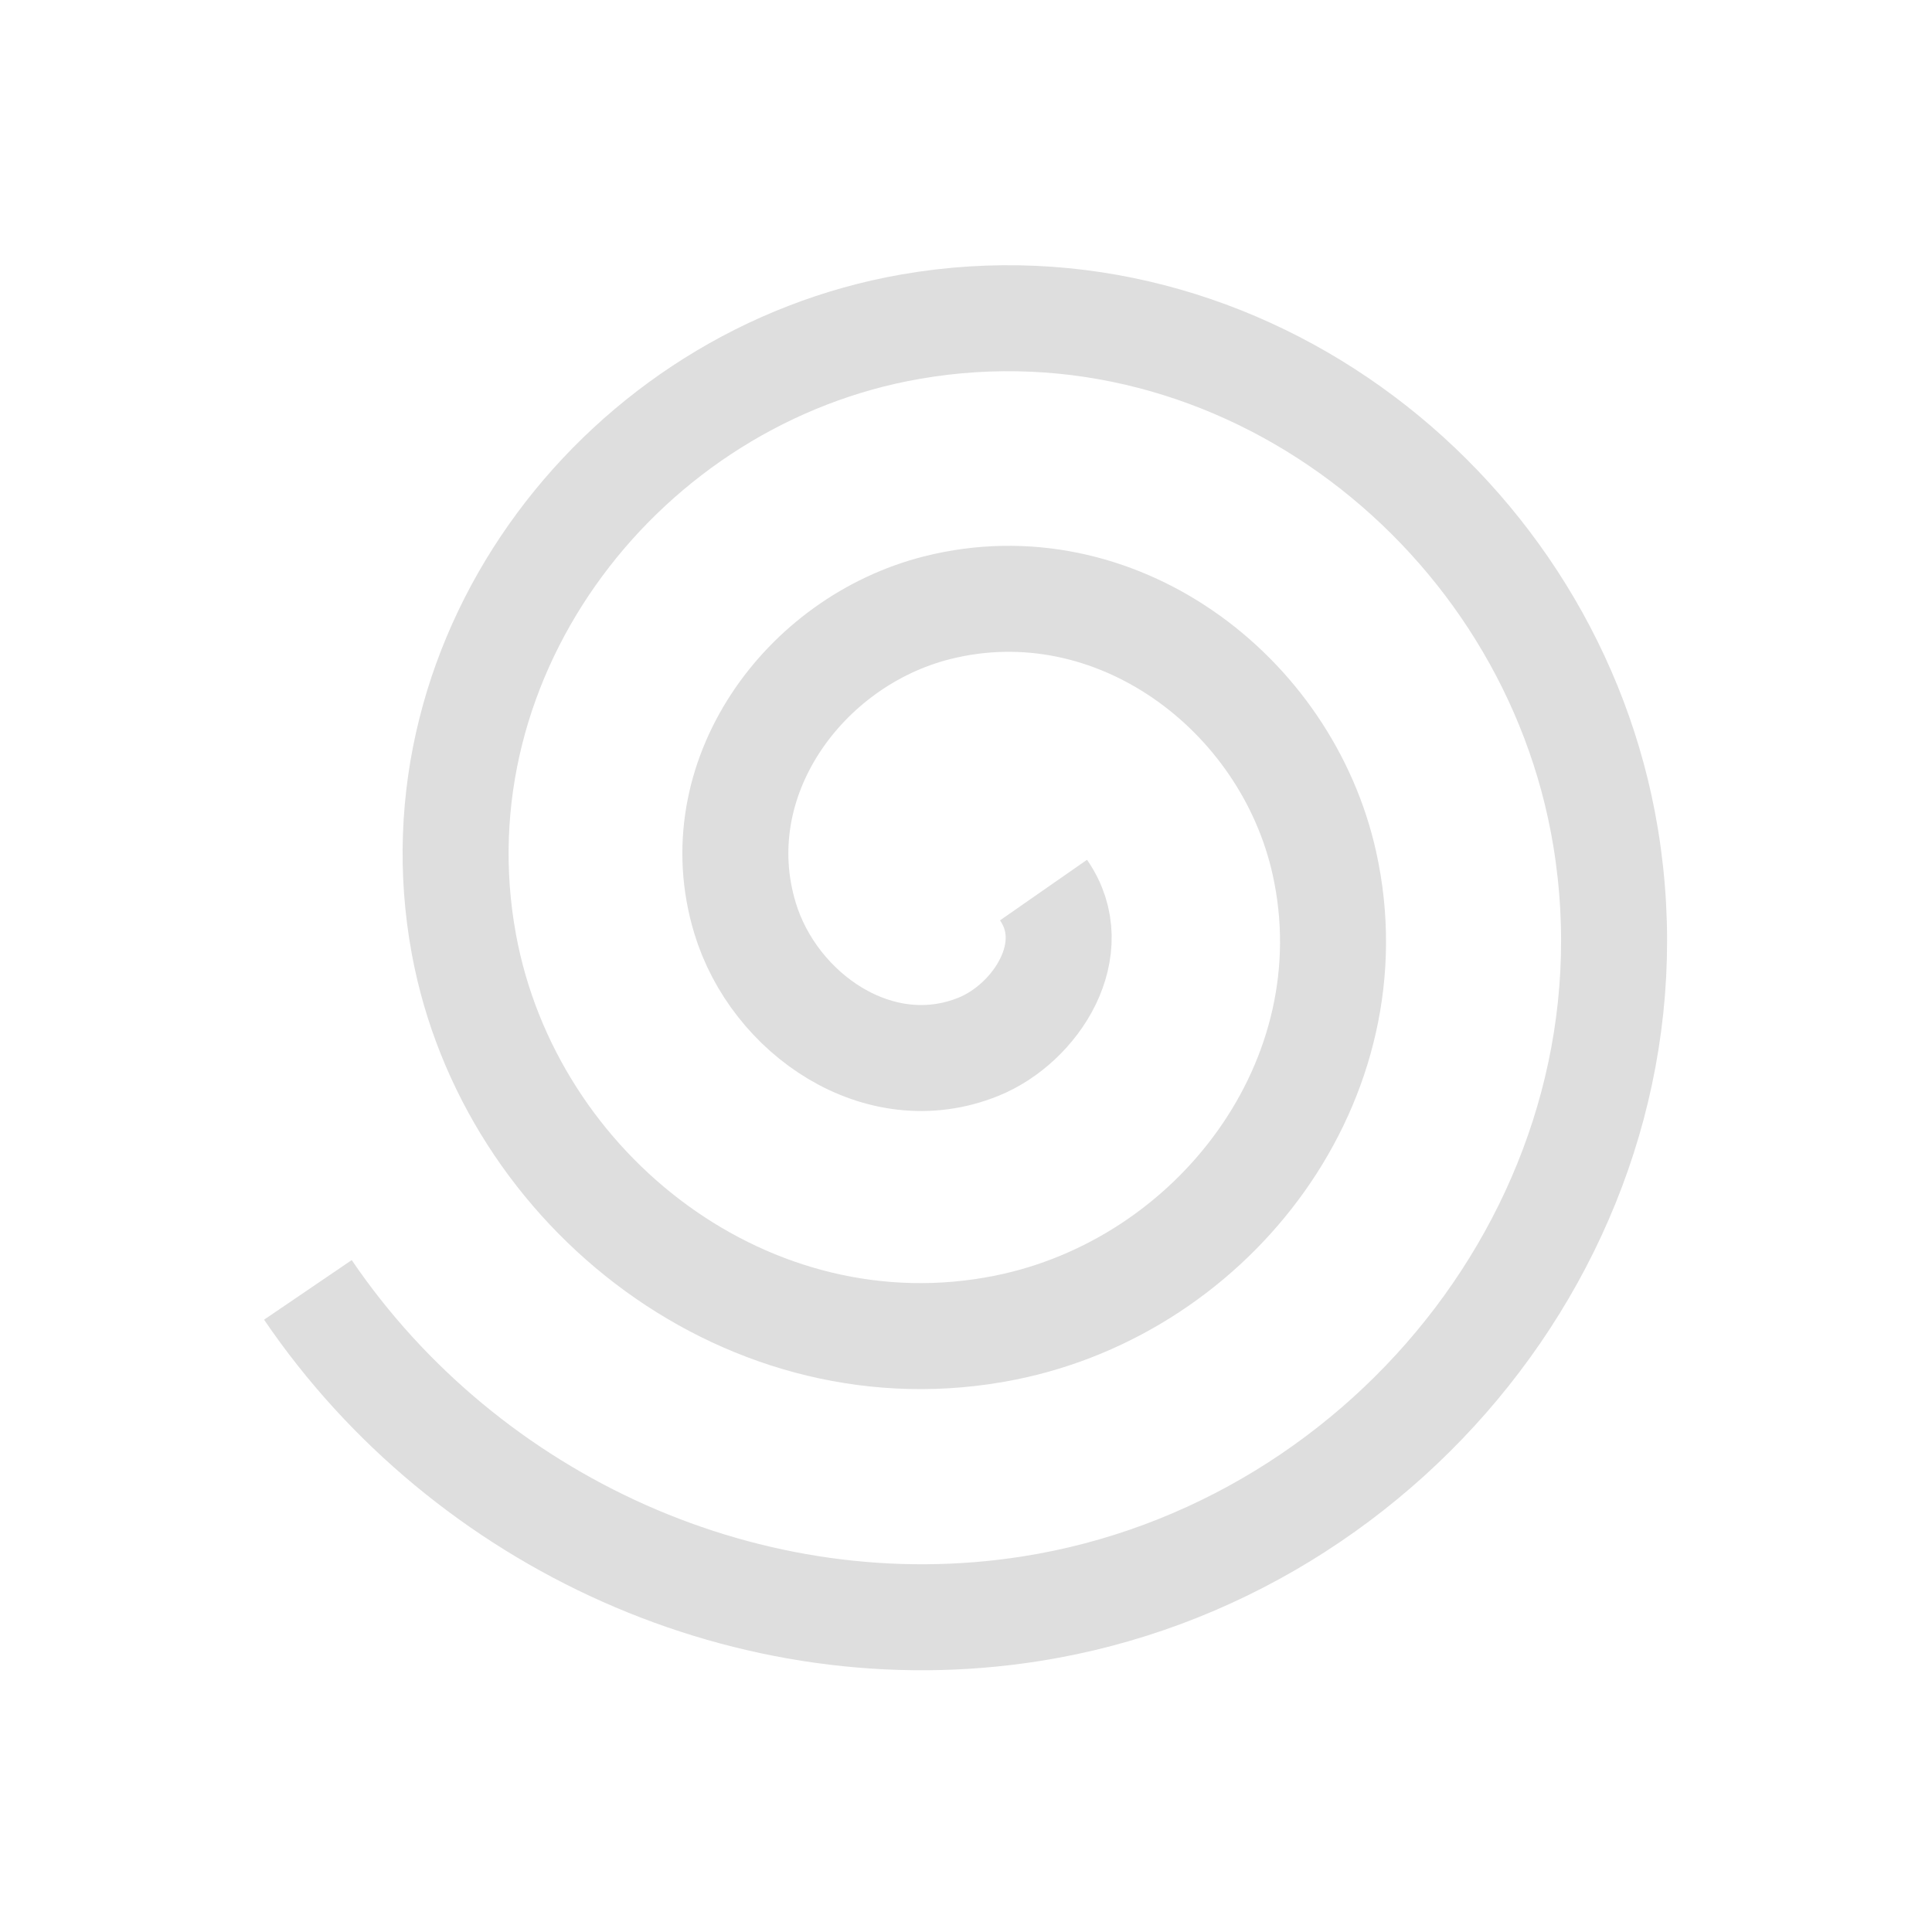 <svg viewBox="0 0 22 22" xmlns="http://www.w3.org/2000/svg"><path transform="rotate(90 13.258 9.35) scale(1.207)" d="M11.635 8.886c.553-.385 1.258.07 1.478.613.38.938-.311 1.93-1.214 2.203-1.306.396-2.61-.551-2.928-1.814-.42-1.67.792-3.295 2.415-3.653 2.032-.448 3.982 1.032 4.378 3.016.478 2.394-1.272 4.67-3.617 5.103-2.756.508-5.359-1.512-5.828-4.218-.54-3.117 1.752-6.048 4.819-6.553 3.478-.572 6.737 1.992 7.277 5.42.416 2.64-.808 5.327-3.008 6.823" fill="none" stroke="currentColor" style="color:#dedede"/></svg>